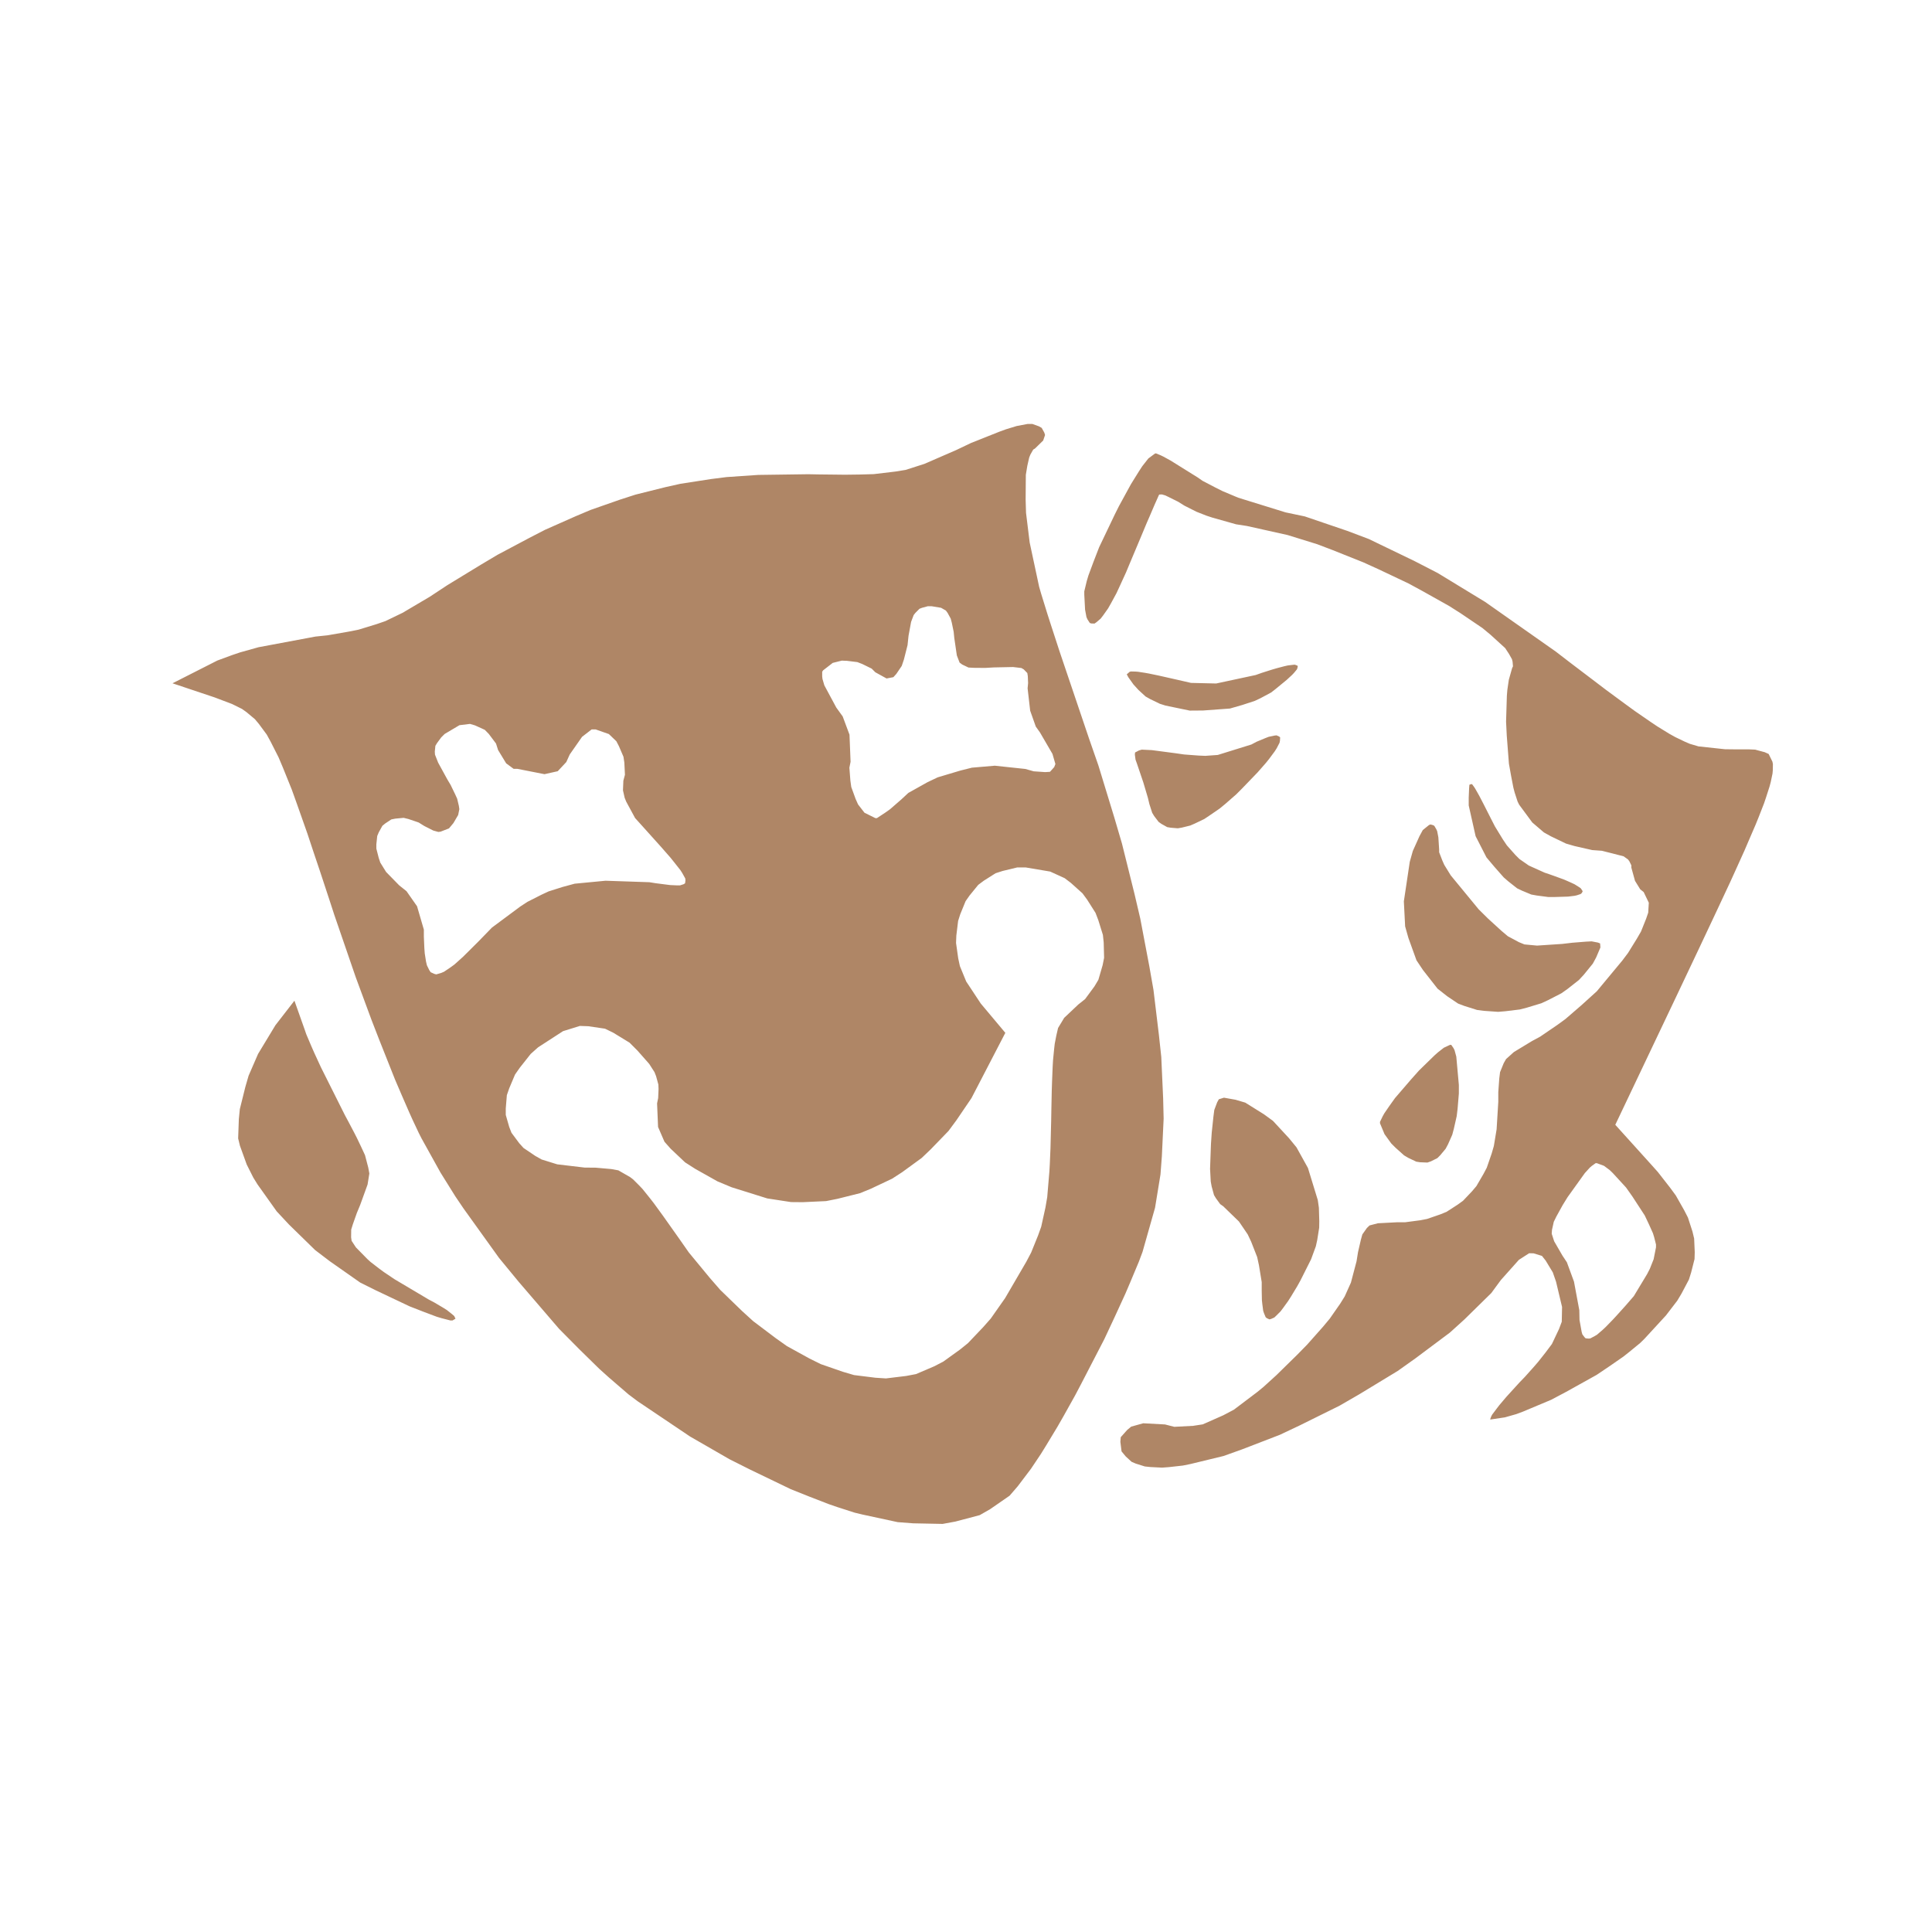 <svg xmlns="http://www.w3.org/2000/svg" width="196" height="196" viewBox="0 0 196 196">
<g>
<path d="M 87.50,153.65 L 86.71,153.46 L 84.97,152.90 L 84.07,152.59 L 82.16,151.85 L 80.21,151.07 L 76.08,149.08 L 74.01,148.04 L 70.00,145.73 L 64.68,142.15 L 63.75,141.45 L 61.79,139.76 L 60.80,138.87 L 58.76,136.87 L 56.71,134.80 L 52.63,130.05 L 50.63,127.62 L 47.04,122.62 L 46.20,121.38 L 44.69,118.96 L 42.77,115.50 L 42.49,114.95 L 41.85,113.59 L 41.53,112.88 L 40.81,111.23 L 40.08,109.53 L 38.49,105.53 L 37.69,103.47 L 36.09,99.14 L 33.91,92.80 L 33.52,91.60 L 32.80,89.41 L 32.45,88.35 L 31.80,86.42 L 31.18,84.55 L 30.11,81.52 L 29.60,80.10 L 28.70,77.87 L 28.26,76.83 L 27.46,75.25 L 27.06,74.52 L 26.27,73.45 L 25.86,72.96 L 25.00,72.24 L 24.55,71.92 L 23.54,71.42 L 21.77,70.75 L 17.50,69.32 L 21.50,67.29 L 22.05,67.01 L 23.57,66.45 L 24.37,66.18 L 26.23,65.66 L 32.00,64.58 L 33.24,64.45 L 35.36,64.08 L 36.37,63.88 L 38.20,63.32 L 39.10,63.01 L 40.84,62.17 L 43.60,60.54 L 45.39,59.36 L 48.80,57.28 L 50.48,56.28 L 53.70,54.57 L 55.29,53.75 L 58.38,52.38 L 59.92,51.73 L 62.95,50.67 L 64.47,50.18 L 67.51,49.42 L 69.03,49.08 L 72.13,48.60 L 73.70,48.40 L 76.93,48.18 L 82.00,48.11 L 83.06,48.13 L 84.87,48.15 L 85.73,48.16 L 87.22,48.14 L 88.64,48.10 L 90.83,47.84 L 91.88,47.67 L 93.78,47.06 L 97.00,45.66 L 98.51,44.94 L 101.40,43.79 L 102.06,43.55 L 103.14,43.22 L 104.25,43.01 L 104.73,43.01 L 105.40,43.25 L 105.68,43.41 L 105.94,43.88 L 106.02,44.13 L 105.83,44.69 L 105.00,45.50 L 104.82,45.61 L 104.53,46.12 L 104.41,46.42 L 104.22,47.26 L 104.07,48.17 L 104.05,50.69 L 104.09,52.03 L 104.46,55.04 L 105.42,59.53 L 105.62,60.22 L 106.26,62.29 L 106.62,63.41 L 107.50,66.11 L 110.49,74.95 L 111.43,77.65 L 113.05,82.95 L 113.82,85.57 L 115.09,90.67 L 115.68,93.19 L 116.60,98.04 L 117.02,100.43 L 117.57,104.99 L 117.81,107.22 L 118.00,111.43 L 118.05,113.49 L 117.87,117.30 L 117.73,119.15 L 117.18,122.52 L 115.91,127.00 L 115.54,127.99 L 114.64,130.14 L 114.17,131.24 L 113.12,133.53 L 112.04,135.84 L 109.65,140.46 L 109.06,141.58 L 107.87,143.71 L 107.28,144.74 L 106.15,146.61 L 105.60,147.50 L 104.59,149.01 L 103.25,150.78 L 102.42,151.74 L 100.44,153.11 L 99.39,153.71 L 96.93,154.36 L 95.63,154.60 L 92.64,154.54 L 91.07,154.42 M 94.80,138.60 L 95.70,138.13 L 97.38,136.92 L 98.20,136.26 L 99.74,134.64 L 100.51,133.77 L 101.97,131.69 L 104.12,128.00 L 104.61,127.07 L 105.31,125.34 L 105.63,124.45 L 106.06,122.50 L 106.24,121.45 L 106.46,118.84 L 106.50,118.13 L 106.57,116.51 L 106.64,113.72 L 106.66,112.56 L 106.70,110.64 L 106.73,109.73 L 106.79,108.24 L 106.83,107.55 L 106.94,106.43 L 107.00,105.90 L 107.16,105.07 L 107.34,104.29 L 107.96,103.26 L 109.40,101.90 L 110.08,101.36 L 111.03,100.07 L 111.43,99.40 L 111.86,97.92 L 112.01,97.17 L 111.97,95.62 L 111.89,94.85 L 111.42,93.34 L 111.14,92.61 L 110.29,91.27 L 109.82,90.63 L 108.64,89.57 L 108.01,89.09 L 106.54,88.42 L 104.05,88.00 L 103.20,88.00 L 101.71,88.36 L 101.00,88.59 L 99.80,89.35 L 99.24,89.77 L 98.36,90.85 L 97.96,91.42 L 97.42,92.74 L 97.20,93.43 L 97.02,94.91 L 96.99,95.66 L 97.21,97.22 L 97.38,98.01 L 98.02,99.57 L 99.50,101.81 L 101.99,104.78 L 99.21,110.14 L 98.55,111.41 L 97.02,113.66 L 96.22,114.74 L 94.43,116.59 L 93.51,117.47 L 91.52,118.92 L 90.50,119.58 L 88.34,120.60 L 87.24,121.05 L 84.96,121.62 L 83.81,121.85 L 81.44,121.96 L 80.25,121.95 L 77.84,121.58 L 74.23,120.45 L 72.79,119.85 L 70.53,118.58 L 69.50,117.92 L 68.04,116.54 L 67.41,115.83 L 66.76,114.33 L 66.66,111.94 L 66.77,111.40 L 66.81,110.47 L 66.79,110.02 L 66.56,109.18 L 66.40,108.77 L 65.86,107.93 L 64.66,106.57 L 63.87,105.78 L 62.22,104.77 L 61.38,104.36 L 59.68,104.11 L 58.83,104.08 L 57.12,104.61 L 54.59,106.25 L 53.84,106.92 L 52.74,108.31 L 52.25,109.01 L 51.66,110.41 L 51.42,111.10 L 51.31,112.45 L 51.31,113.11 L 51.66,114.33 L 51.89,114.92 L 52.67,115.97 L 53.11,116.46 L 54.31,117.27 L 54.95,117.63 L 56.53,118.12 L 59.31,118.45 L 60.43,118.46 L 62.01,118.60 L 62.73,118.73 L 63.93,119.42 L 64.23,119.65 L 64.86,120.28 L 65.19,120.63 L 65.93,121.55 L 66.32,122.05 L 67.23,123.30 L 68.88,125.63 L 69.88,127.06 L 72.00,129.63 L 73.07,130.86 L 75.29,133.01 L 76.41,134.03 L 78.69,135.75 L 79.83,136.56 L 82.12,137.82 L 83.27,138.39 L 85.52,139.17 L 86.64,139.50 L 88.81,139.77 L 89.88,139.84 L 91.93,139.59 L 92.93,139.40 M 57.08,89.98 L 58.30,89.65 L 61.43,89.35 L 65.88,89.50 L 66.50,89.60 L 67.52,89.73 L 67.99,89.79 L 68.68,89.82 L 68.99,89.82 L 69.36,89.70 L 69.50,89.61 L 69.54,89.30 L 69.52,89.12 L 69.22,88.58 L 69.03,88.28 L 68.39,87.47 L 68.03,87.02 L 67.04,85.89 L 65.17,83.81 L 64.43,82.99 L 63.53,81.33 L 63.37,80.93 L 63.20,80.18 L 63.24,79.20 L 63.40,78.60 L 63.34,77.37 L 63.25,76.77 L 62.79,75.70 L 62.53,75.20 L 61.77,74.47 L 60.43,74.00 L 60.02,74.00 L 59.05,74.75 L 57.80,76.54 L 57.45,77.31 L 56.58,78.24 L 55.24,78.54 L 52.49,78.00 L 52.11,78.00 L 51.35,77.44 L 50.53,76.09 L 50.32,75.43 L 49.59,74.46 L 49.18,74.04 L 48.19,73.59 L 47.68,73.44 L 46.61,73.57 L 45.11,74.46 L 44.76,74.81 L 44.34,75.38 L 44.17,75.66 L 44.11,76.25 L 44.13,76.56 L 44.45,77.37 L 45.37,79.05 L 45.72,79.64 L 46.18,80.59 L 46.38,81.03 L 46.55,81.75 L 46.60,82.09 L 46.48,82.68 L 46.00,83.50 L 45.55,84.04 L 44.70,84.37 L 44.47,84.40 L 43.96,84.26 L 43.05,83.80 L 42.47,83.44 L 41.44,83.09 L 40.95,82.97 L 40.10,83.05 L 39.70,83.13 L 39.08,83.54 L 38.79,83.78 L 38.42,84.45 L 38.27,84.81 L 38.18,85.66 L 38.18,86.09 L 38.42,87.03 L 38.58,87.51 L 39.17,88.46 L 40.50,89.82 L 41.24,90.41 L 42.31,91.94 L 43.00,94.31 L 43.00,95.02 L 43.05,96.18 L 43.09,96.72 L 43.22,97.55 L 43.31,97.93 L 43.55,98.42 L 43.69,98.63 L 44.06,98.80 L 44.26,98.85 L 44.77,98.70 L 45.05,98.58 L 45.73,98.12 L 46.10,97.85 L 46.97,97.07 L 48.50,95.55 L 49.91,94.10 L 52.79,91.96 L 53.51,91.49 L 54.95,90.76 L 55.66,90.43 M 91.44,81.10 L 92.15,80.44 L 94.10,79.35 L 95.13,78.86 L 97.44,78.17 L 98.60,77.88 L 100.92,77.68 L 104.02,78.01 L 104.87,78.25 L 106.03,78.33 L 106.52,78.30 L 106.95,77.82 L 107.07,77.51 L 106.77,76.48 L 105.50,74.30 L 105.08,73.71 L 104.51,72.10 L 104.25,69.83 L 104.30,69.30 L 104.27,68.59 L 104.22,68.28 L 103.86,67.91 L 103.62,67.77 L 102.78,67.67 L 100.81,67.71 L 99.94,67.76 L 98.76,67.75 L 98.25,67.72 L 97.62,67.42 L 97.35,67.22 L 97.07,66.49 L 96.81,64.71 L 96.75,64.10 L 96.56,63.18 L 96.45,62.76 L 96.14,62.19 L 95.96,61.94 L 95.47,61.66 L 94.50,61.50 L 94.13,61.50 L 93.54,61.66 L 93.28,61.76 L 92.87,62.17 L 92.69,62.40 L 92.43,63.09 L 92.17,64.50 L 92.07,65.45 L 91.70,66.91 L 91.48,67.56 L 90.93,68.37 L 90.63,68.70 L 89.94,68.83 L 88.80,68.20 L 88.43,67.83 L 87.47,67.36 L 86.98,67.17 L 85.92,67.04 L 85.40,67.02 L 84.48,67.25 L 83.50,68.01 L 83.41,68.15 L 83.41,68.62 L 83.44,68.88 L 83.63,69.53 L 84.84,71.78 L 85.49,72.68 L 86.18,74.53 L 86.29,77.28 L 86.17,77.88 L 86.27,79.19 L 86.36,79.84 L 86.80,81.05 L 87.05,81.61 L 87.70,82.45 L 88.81,83.00 L 88.96,83.00 L 89.81,82.44 L 90.29,82.10 M 114.20,147.75 L 113.78,147.24 L 113.66,146.27 L 113.70,145.80 L 114.36,145.06 L 114.76,144.73 L 115.98,144.39 L 118.19,144.51 L 119.13,144.75 L 121.04,144.65 L 122.02,144.50 L 124.10,143.58 L 125.18,143.01 L 127.56,141.21 L 128.18,140.70 L 129.49,139.51 L 131.59,137.45 L 132.61,136.41 L 134.19,134.63 L 134.90,133.78 L 135.96,132.26 L 136.42,131.52 L 137.05,130.12 L 137.62,127.96 L 137.77,127.03 L 138.06,125.77 L 138.21,125.23 L 138.67,124.58 L 138.94,124.32 L 139.78,124.10 L 141.69,124.00 L 142.53,124.00 L 144.05,123.80 L 144.78,123.66 L 146.11,123.20 L 146.75,122.94 L 147.88,122.21 L 148.42,121.82 L 149.34,120.85 L 149.78,120.33 L 150.49,119.11 L 150.83,118.47 L 151.33,117.02 L 151.55,116.26 L 151.83,114.57 L 152.00,111.78 L 152.00,110.80 L 152.10,109.41 L 152.18,108.77 L 152.55,107.86 L 152.79,107.44 L 153.58,106.73 L 155.41,105.62 L 156.26,105.16 L 157.96,104.00 L 158.80,103.39 L 160.41,102.00 L 161.99,100.57 L 164.58,97.45 L 165.16,96.68 L 166.07,95.21 L 166.48,94.50 L 167.00,93.20 L 167.21,92.59 L 167.27,91.58 L 166.75,90.50 L 166.40,90.22 L 165.87,89.36 L 165.50,88.02 L 165.50,87.79 L 165.30,87.38 L 165.16,87.19 L 164.71,86.87 L 162.51,86.31 L 161.53,86.24 L 159.73,85.83 L 158.87,85.58 L 157.35,84.85 L 156.63,84.45 L 155.45,83.44 L 154.12,81.64 L 153.96,81.32 L 153.66,80.40 L 153.53,79.90 L 153.30,78.71 L 153.08,77.48 L 152.86,74.63 L 152.79,73.21 L 152.87,70.59 L 152.92,69.98 L 153.07,68.96 L 153.40,67.79 L 153.49,67.60 L 153.45,67.13 L 153.39,66.88 L 153.08,66.33 L 152.70,65.75 L 151.23,64.41 L 150.40,63.72 L 148.20,62.23 L 147.02,61.48 L 144.29,59.95 L 142.89,59.19 L 139.85,57.75 L 138.31,57.05 L 135.18,55.80 L 133.63,55.21 L 130.63,54.28 L 126.50,53.36 L 125.40,53.19 L 122.99,52.51 L 122.41,52.32 L 121.39,51.92 L 120.16,51.30 L 119.52,50.90 L 118.45,50.37 L 118.22,50.26 L 117.88,50.16 L 117.61,50.17 L 117.57,50.22 L 117.30,50.83 L 117.13,51.21 L 116.63,52.38 L 116.35,53.02 L 115.69,54.60 L 114.58,57.24 L 114.23,58.08 L 113.58,59.50 L 113.27,60.17 L 112.69,61.24 L 112.41,61.73 L 111.90,62.45 L 111.66,62.76 L 111.24,63.12 L 111.04,63.26 L 110.71,63.25 L 110.56,63.20 L 110.32,62.83 L 110.22,62.60 L 110.08,61.85 L 110.00,60.32 L 110.00,59.99 L 110.25,58.95 L 110.42,58.38 L 110.94,56.98 L 111.51,55.51 L 113.10,52.18 L 113.51,51.36 L 114.34,49.84 L 114.74,49.11 L 115.51,47.87 L 115.88,47.30 L 116.50,46.51 L 117.19,46.00 L 117.29,46.00 L 117.75,46.19 L 118.02,46.32 L 118.75,46.72 L 121.51,48.44 L 122.00,48.78 L 123.32,49.47 L 124.02,49.82 L 125.61,50.49 L 130.42,51.98 L 132.37,52.39 L 136.66,53.85 L 138.86,54.68 L 143.50,56.92 L 145.85,58.13 L 150.66,61.06 L 157.83,66.10 L 159.30,67.23 L 161.79,69.12 L 162.96,70.01 L 164.93,71.46 L 165.85,72.13 L 167.40,73.20 L 168.13,73.69 L 169.35,74.44 L 169.94,74.77 L 170.94,75.25 L 171.43,75.46 L 172.31,75.72 L 175.00,76.01 L 175.91,76.02 L 177.39,76.02 L 178.06,76.05 L 179.03,76.31 L 179.43,76.49 L 179.81,77.27 L 179.86,77.51 L 179.85,78.14 L 179.82,78.48 L 179.64,79.34 L 179.52,79.79 L 179.16,80.91 L 178.96,81.50 L 178.41,82.91 L 178.11,83.65 L 177.36,85.39 L 176.97,86.30 L 176.02,88.40 L 175.52,89.50 L 174.35,92.00 L 173.74,93.30 L 172.36,96.23 L 171.64,97.75 L 170.03,101.15 L 167.34,106.81 L 163.87,114.11 L 167.41,118.03 L 168.18,118.89 L 169.43,120.49 L 170.01,121.28 L 170.86,122.78 L 171.24,123.52 L 171.70,124.94 L 171.87,125.65 L 171.93,127.03 L 171.91,127.73 L 171.56,129.11 L 171.34,129.81 L 170.59,131.23 L 170.16,131.95 L 169.01,133.45 L 166.83,135.82 L 166.39,136.25 L 165.28,137.16 L 164.70,137.62 L 163.36,138.55 L 161.98,139.48 L 158.89,141.20 L 157.36,142.01 L 154.50,143.21 L 153.83,143.46 L 152.67,143.79 L 151.26,144.00 L 151.17,144.00 L 151.28,143.70 L 151.38,143.51 L 151.84,142.90 L 152.10,142.56 L 152.82,141.71 L 154.15,140.25 L 154.71,139.67 L 155.64,138.63 L 156.07,138.13 L 156.78,137.23 L 157.44,136.35 L 158.16,134.83 L 158.44,134.09 L 158.47,132.59 L 157.86,130.03 L 157.53,129.08 L 156.81,127.89 L 156.43,127.41 L 155.58,127.15 L 155.13,127.14 L 154.09,127.81 L 152.26,129.86 L 151.29,131.18 L 148.56,133.86 L 147.09,135.19 L 143.60,137.80 L 141.80,139.08 L 137.88,141.46 L 135.89,142.61 L 131.85,144.61 L 129.84,145.56 L 126.00,147.04 L 124.13,147.71 L 120.79,148.52 L 120.00,148.68 L 118.57,148.84 L 117.89,148.89 L 116.70,148.83 L 116.14,148.77 L 115.22,148.48 L 114.80,148.30 M 164.90,132.47 L 165.75,131.49 L 167.09,129.27 L 167.37,128.73 L 167.76,127.75 L 168.00,126.54 L 168.00,126.25 L 167.81,125.50 L 167.69,125.11 L 167.29,124.22 L 166.86,123.31 L 165.61,121.39 L 164.96,120.47 L 163.62,119.01 L 163.30,118.70 L 162.72,118.27 L 161.99,118.00 L 161.88,118.00 L 161.50,118.27 L 161.29,118.45 L 160.78,119.01 L 159.03,121.45 L 158.53,122.26 L 157.89,123.42 L 157.63,123.95 L 157.45,124.76 L 157.42,125.16 L 157.67,125.93 L 158.51,127.38 L 158.96,128.06 L 159.68,130.02 L 160.22,132.92 L 160.24,133.91 L 160.46,135.13 L 160.53,135.37 L 160.74,135.65 L 160.86,135.77 L 161.17,135.80 L 161.34,135.78 L 161.77,135.55 L 162.01,135.41 L 162.58,134.92 L 162.88,134.64 L 163.61,133.89 L 163.99,133.48 M 38.14,130.91 L 36.55,130.12 L 33.47,127.96 L 31.97,126.82 L 29.31,124.22 L 28.07,122.89 L 26.12,120.15 L 25.70,119.47 L 25.03,118.14 L 24.34,116.23 L 24.16,115.49 L 24.23,113.54 L 24.33,112.52 L 24.89,110.27 L 25.22,109.13 L 26.18,106.92 L 27.94,104.01 L 29.87,101.52 L 30.93,104.51 L 31.07,104.92 L 31.58,106.12 L 31.86,106.76 L 32.56,108.28 L 34.99,113.13 L 35.35,113.80 L 35.94,114.92 L 36.21,115.45 L 36.64,116.35 L 37.03,117.19 L 37.36,118.45 L 37.47,119.05 L 37.29,120.17 L 36.54,122.24 L 36.20,123.06 L 35.79,124.22 L 35.63,124.74 L 35.62,125.52 L 35.67,125.88 L 36.11,126.55 L 37.29,127.75 L 37.60,128.03 L 38.47,128.70 L 38.93,129.04 L 40.03,129.78 L 43.50,131.84 L 44.05,132.13 L 44.93,132.65 L 45.33,132.90 L 45.86,133.32 L 46.08,133.51 L 46.21,133.78 L 45.91,133.96 L 45.69,133.96 L 44.80,133.73 L 44.30,133.58 L 42.97,133.08 L 41.56,132.53 M 128.00,130.93 L 128.00,130.07 L 127.72,128.36 L 127.54,127.53 L 126.93,125.97 L 126.58,125.23 L 125.69,123.92 L 124.09,122.37 L 123.79,122.16 L 123.36,121.57 L 123.16,121.24 L 122.92,120.36 L 122.83,119.87 L 122.76,118.58 L 122.85,116.08 L 122.93,114.90 L 123.10,113.29 L 123.19,112.60 L 123.48,111.83 L 123.65,111.52 L 124.17,111.36 L 125.35,111.57 L 126.33,111.86 L 128.22,113.04 L 129.14,113.71 L 130.77,115.47 L 131.53,116.40 L 132.69,118.49 L 133.69,121.75 L 133.80,122.52 L 133.84,123.89 L 133.83,124.55 L 133.63,125.81 L 133.49,126.44 L 133.01,127.75 L 131.93,129.90 L 131.59,130.51 L 130.98,131.52 L 130.68,131.99 L 130.16,132.71 L 129.91,133.04 L 129.48,133.47 L 129.28,133.66 L 128.94,133.81 L 128.78,133.85 L 128.52,133.73 L 128.40,133.63 L 128.23,133.22 L 128.15,132.98 L 128.06,132.29 L 128.02,131.91 M 141.57,116.43 L 141.14,116.00 L 140.46,115.06 L 140.00,113.96 L 140.00,113.81 L 140.26,113.27 L 140.43,112.96 L 140.95,112.20 L 141.53,111.39 L 143.14,109.52 L 143.96,108.60 L 145.53,107.07 L 145.89,106.75 L 146.48,106.29 L 147.10,106.00 L 147.23,106.00 L 147.45,106.32 L 147.56,106.53 L 147.74,107.19 L 148.00,110.07 L 148.00,110.94 L 147.87,112.50 L 147.78,113.24 L 147.49,114.52 L 147.33,115.12 L 146.90,116.09 L 146.66,116.54 L 146.11,117.20 L 145.82,117.49 L 145.16,117.82 L 144.81,117.94 L 144.06,117.91 L 143.68,117.85 L 142.86,117.46 L 142.44,117.21 M 146.82,101.07 L 145.84,100.30 L 144.36,98.41 L 143.70,97.42 L 142.88,95.15 L 142.55,93.98 L 142.42,91.44 L 143.02,87.43 L 143.33,86.33 L 144.00,84.84 L 144.34,84.21 L 144.97,83.70 L 145.12,83.64 L 145.38,83.71 L 145.51,83.78 L 145.71,84.12 L 145.80,84.32 L 145.92,84.94 L 146.00,86.18 L 146.00,86.46 L 146.32,87.29 L 146.52,87.74 L 147.18,88.81 L 150.01,92.25 L 150.95,93.18 L 152.33,94.44 L 152.97,94.98 L 154.09,95.58 L 154.65,95.81 L 155.93,95.93 L 158.48,95.76 L 159.51,95.64 L 160.88,95.53 L 161.47,95.50 L 162.10,95.62 L 162.33,95.71 L 162.36,96.12 L 161.93,97.13 L 161.59,97.76 L 160.68,98.88 L 160.18,99.42 L 159.01,100.34 L 158.40,100.77 L 157.06,101.46 L 156.37,101.78 L 154.92,102.22 L 154.19,102.41 L 152.71,102.59 L 151.98,102.65 L 150.55,102.55 L 149.85,102.46 L 148.55,102.05 L 147.92,101.81 M 151.59,87.92 L 150.80,86.98 L 149.70,84.83 L 149.00,81.71 L 149.00,80.93 L 149.04,79.98 L 149.07,79.61 L 149.29,79.54 L 149.36,79.58 L 149.55,79.84 L 149.66,80.01 L 149.95,80.52 L 150.11,80.81 L 150.51,81.58 L 151.25,83.04 L 151.66,83.84 L 152.46,85.15 L 152.87,85.76 L 153.72,86.72 L 154.15,87.15 L 155.10,87.81 L 156.70,88.53 L 157.29,88.73 L 158.26,89.08 L 158.72,89.25 L 159.42,89.56 L 159.74,89.71 L 160.17,89.98 L 160.36,90.11 L 160.52,90.34 L 160.56,90.44 L 160.45,90.62 L 160.35,90.70 L 159.96,90.83 L 159.73,90.88 L 159.07,90.96 L 157.76,91.00 L 157.06,91.00 L 155.91,90.85 L 155.35,90.75 L 154.39,90.35 L 153.91,90.12 L 153.01,89.41 L 152.55,89.01 M 116.61,81.59 L 116.45,80.93 L 115.99,79.38 L 115.34,77.46 L 115.20,77.07 L 115.13,76.56 L 115.15,76.34 L 115.55,76.13 L 115.83,76.05 L 116.86,76.10 L 119.29,76.42 L 120.12,76.54 L 121.58,76.65 L 122.28,76.68 L 123.54,76.59 L 126.95,75.53 L 127.48,75.25 L 128.32,74.90 L 128.70,74.75 L 129.26,74.63 L 129.50,74.60 L 129.77,74.72 L 129.87,74.81 L 129.85,75.15 L 129.81,75.35 L 129.52,75.91 L 129.33,76.21 L 128.76,76.98 L 128.44,77.38 L 127.59,78.35 L 126.00,80.00 L 125.41,80.59 L 124.29,81.57 L 123.73,82.03 L 122.68,82.75 L 122.17,83.09 L 121.21,83.55 L 120.75,83.75 L 119.90,83.96 L 119.49,84.03 L 118.76,83.97 L 118.41,83.91 L 117.82,83.58 L 117.54,83.38 L 117.09,82.79 L 116.89,82.46 M 115.50,70.00 L 114.99,69.44 L 114.47,68.71 L 114.31,68.41 L 114.61,68.15 L 114.74,68.12 L 115.19,68.13 L 115.45,68.15 L 116.17,68.26 L 116.56,68.33 L 117.57,68.54 L 119.43,68.96 L 120.83,69.28 L 123.38,69.34 L 127.39,68.48 L 128.01,68.26 L 129.05,67.93 L 129.53,67.79 L 130.29,67.59 L 130.64,67.51 L 131.14,67.45 L 131.35,67.43 L 131.58,67.51 L 131.66,67.57 L 131.62,67.78 L 131.57,67.91 L 131.27,68.27 L 131.09,68.46 L 130.54,68.97 L 129.42,69.89 L 128.96,70.25 L 127.88,70.83 L 127.31,71.10 L 126.06,71.51 L 124.78,71.88 L 122.05,72.08 L 120.70,72.09 L 118.24,71.58 L 117.67,71.40 L 116.68,70.92 L 116.22,70.66 Z" fill="#af8666"/>
</g>
</svg>
